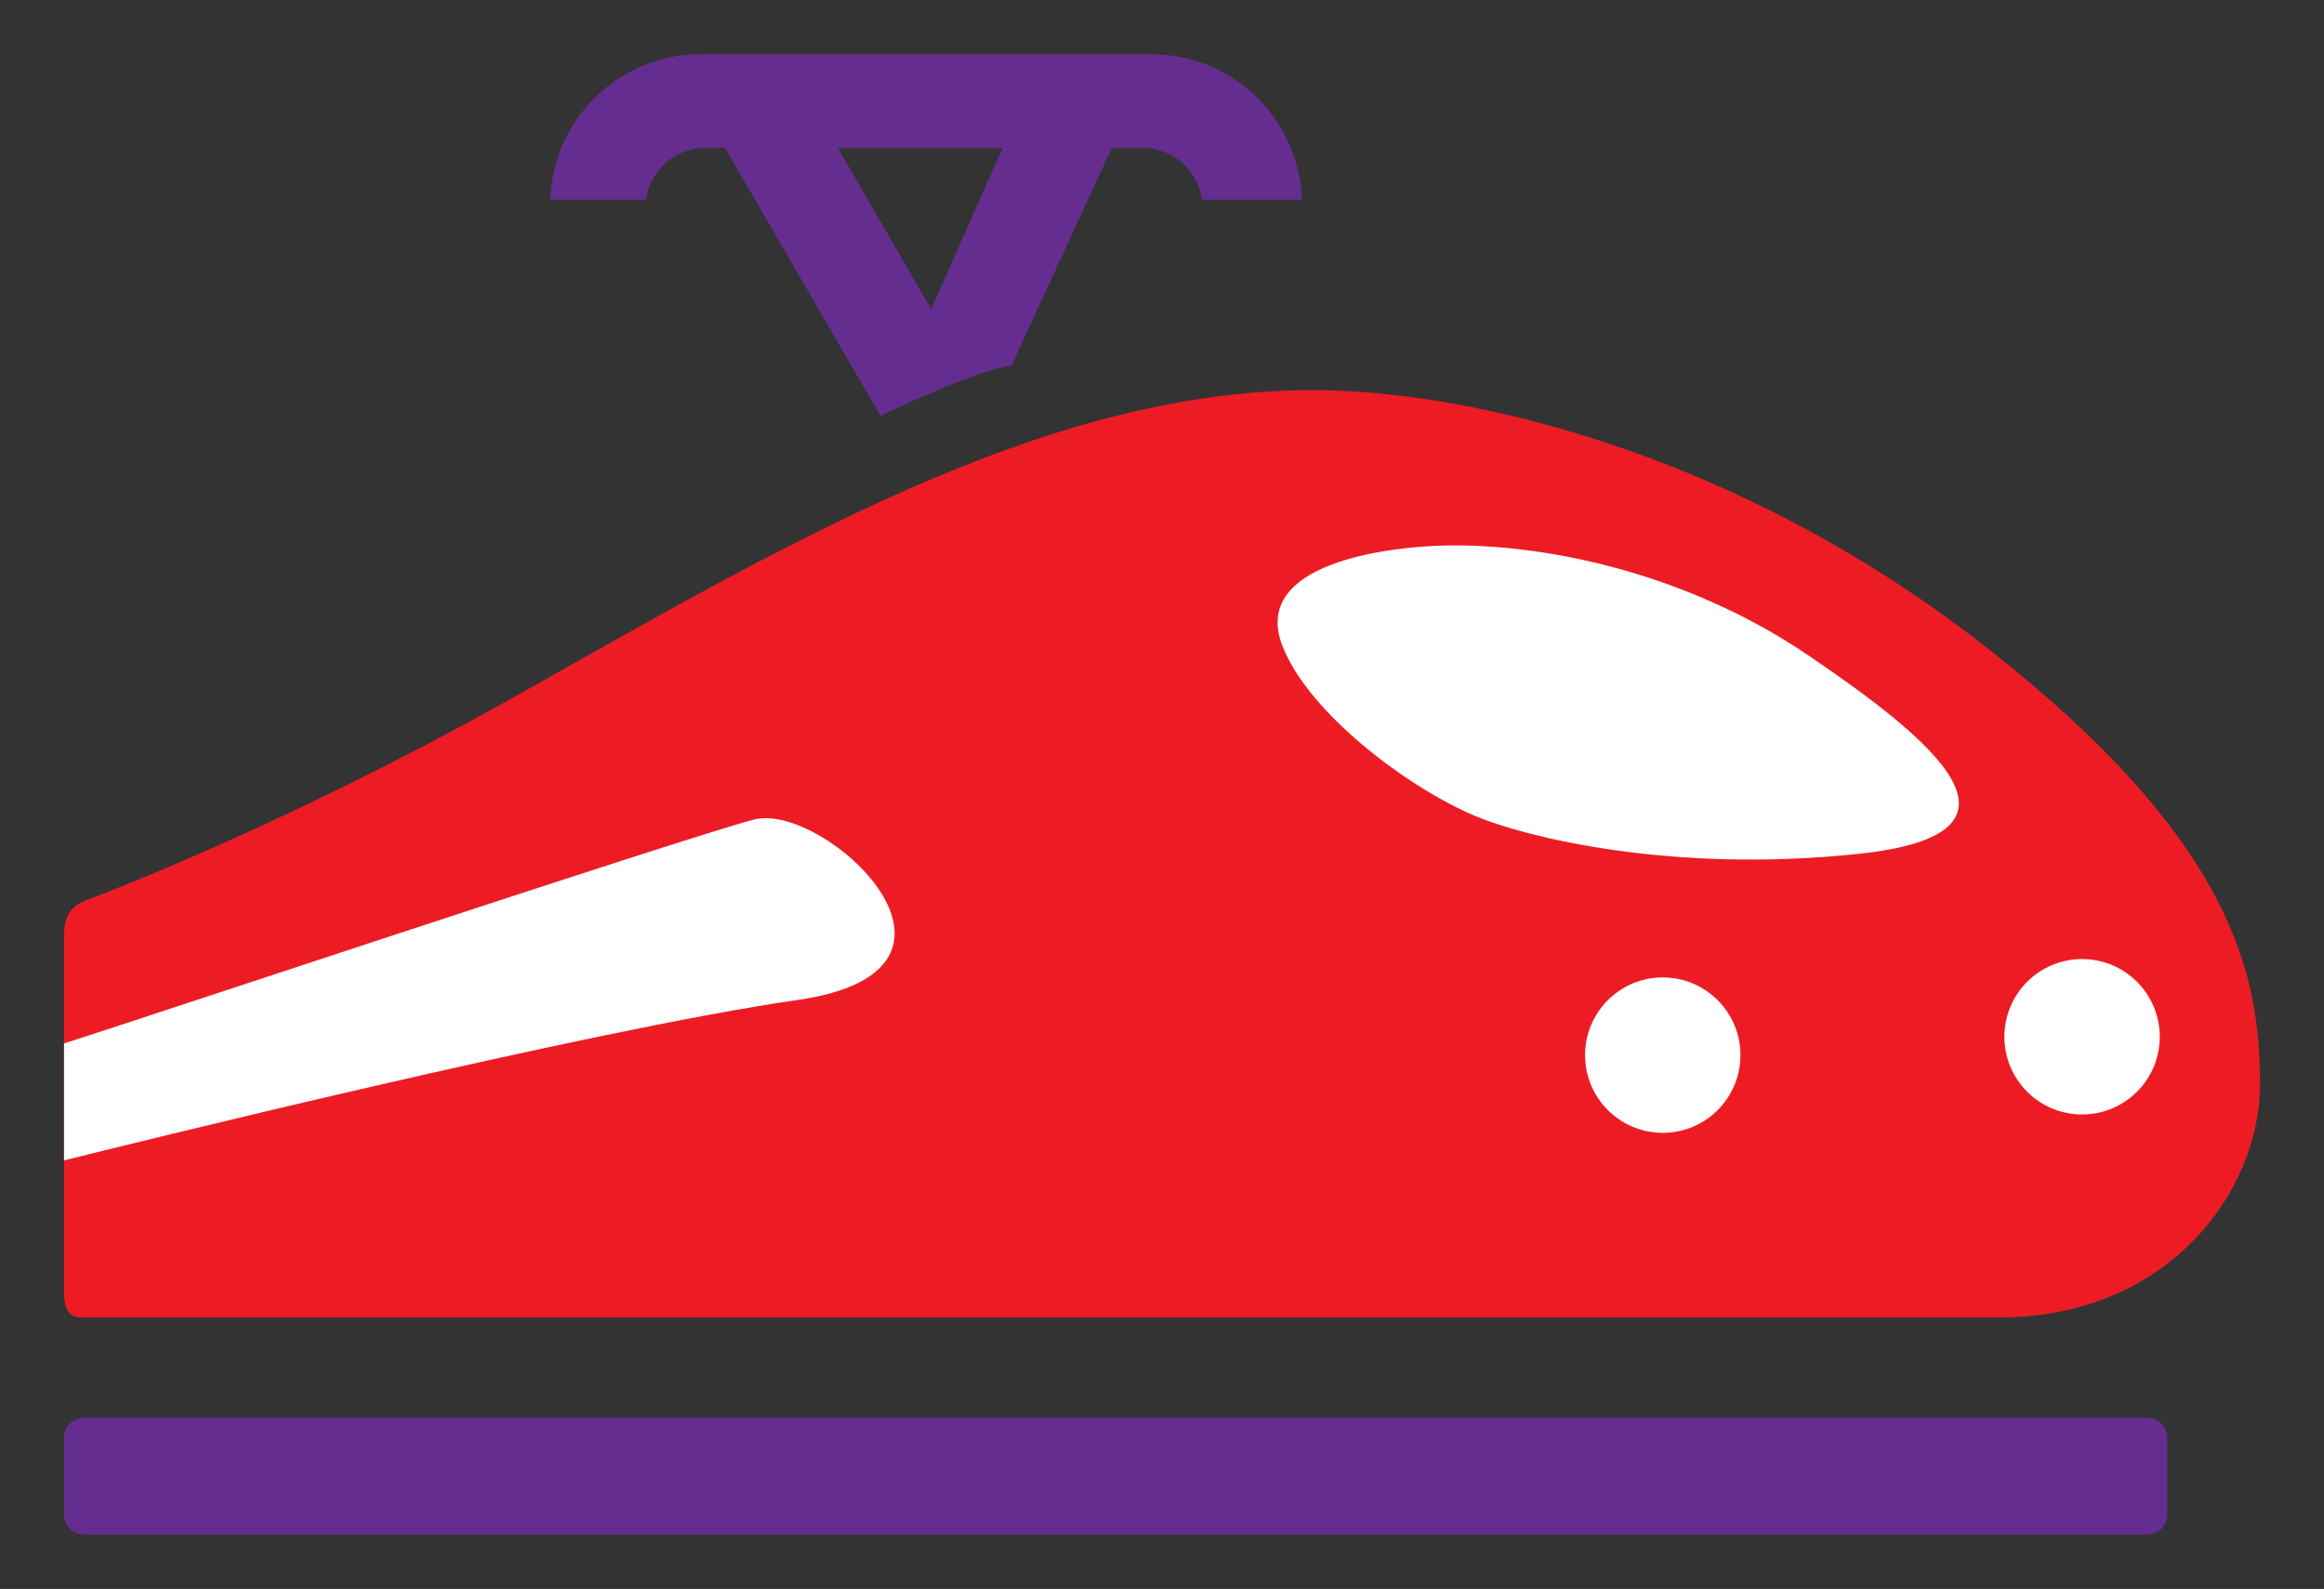<?xml version="1.0" encoding="utf-8"?>
<!-- Generator: Adobe Illustrator 16.0.0, SVG Export Plug-In . SVG Version: 6.00 Build 0)  -->
<!DOCTYPE svg PUBLIC "-//W3C//DTD SVG 1.1//EN" "http://www.w3.org/Graphics/SVG/1.1/DTD/svg11.dtd">
<svg version="1.1" id="Calque_1" xmlns="http://www.w3.org/2000/svg" xmlns:xlink="http://www.w3.org/1999/xlink" x="0px" y="0px"
	 width="299.99px" height="205.068px" viewBox="0 0 299.99 205.068" enable-background="new 0 0 299.99 205.068"
	 xml:space="preserve">
<rect x="0" y="0" width="299.99" height="205.068" fill="#333333" stroke="none"/>
<g>
	<path fill="#ED1C24" d="M169.457,50.348c19.731,0.001,54.342,7.763,86.689,32.993c32.346,25.23,35.581,42.697,35.581,56.605
		c0,13.91-11.969,30.084-33.641,30.084c-21.673,0-245.727,0-247.668,0c-1.94,0-2.156-1.941-2.156-3.236c0-1.293,0-43.127,0-45.285
		c0-2.156,0-4.313,3.02-5.391c1.413-0.504,25.596-9.645,54.558-25.877C99.696,71.266,134.199,50.345,169.457,50.348z"/>
	<circle fill="#FFFFFF" cx="268.761" cy="133.802" r="10.028"/>
	<circle fill="#FFFFFF" cx="214.634" cy="136.173" r="10.028"/>
	<path fill="#FFFFFF" d="M186.601,70.403c12.289-0.246,30.729,3.234,46.903,14.231c16.173,10.998,30.729,22.967,6.469,25.555
		s-43.17-2.199-49.49-4.852c-8.733-3.666-21.55-13.275-24.938-21.963C161.34,72.594,179.406,70.546,186.601,70.403z"/>
	<path fill="#FFFFFF" d="M8.263,134.666c7.548-2.373,80.004-26.525,89.062-28.896c9.057-2.373,32.563,19.406,5.606,23.289
		c-26.956,3.881-87.768,18.977-94.668,20.701V134.666z"/>
	<path fill="#662D91" d="M148.647,7.003H90.423c-10.501,0-19.049,8.343-19.391,18.761h12.358c0.526-3.775,3.759-6.685,7.68-6.685
		h2.505l20.083,34.584c0,0,12.373-5.984,16.901-6.47l12.964-28.114h3.951c3.921,0,7.154,2.909,7.68,6.685h12.884
		C167.697,15.346,159.148,7.003,148.647,7.003z M120.209,39.917L108.143,19.08h21.274L120.209,39.917z"/>
	<path fill="#662D91" d="M279.759,195.476c0,1.43-1.158,2.588-2.587,2.588H10.851c-1.429,0-2.588-1.158-2.588-2.588v-9.92
		c0-1.428,1.159-2.586,2.588-2.586h266.321c1.429,0,2.587,1.158,2.587,2.586V195.476z"/>
</g>
</svg>
